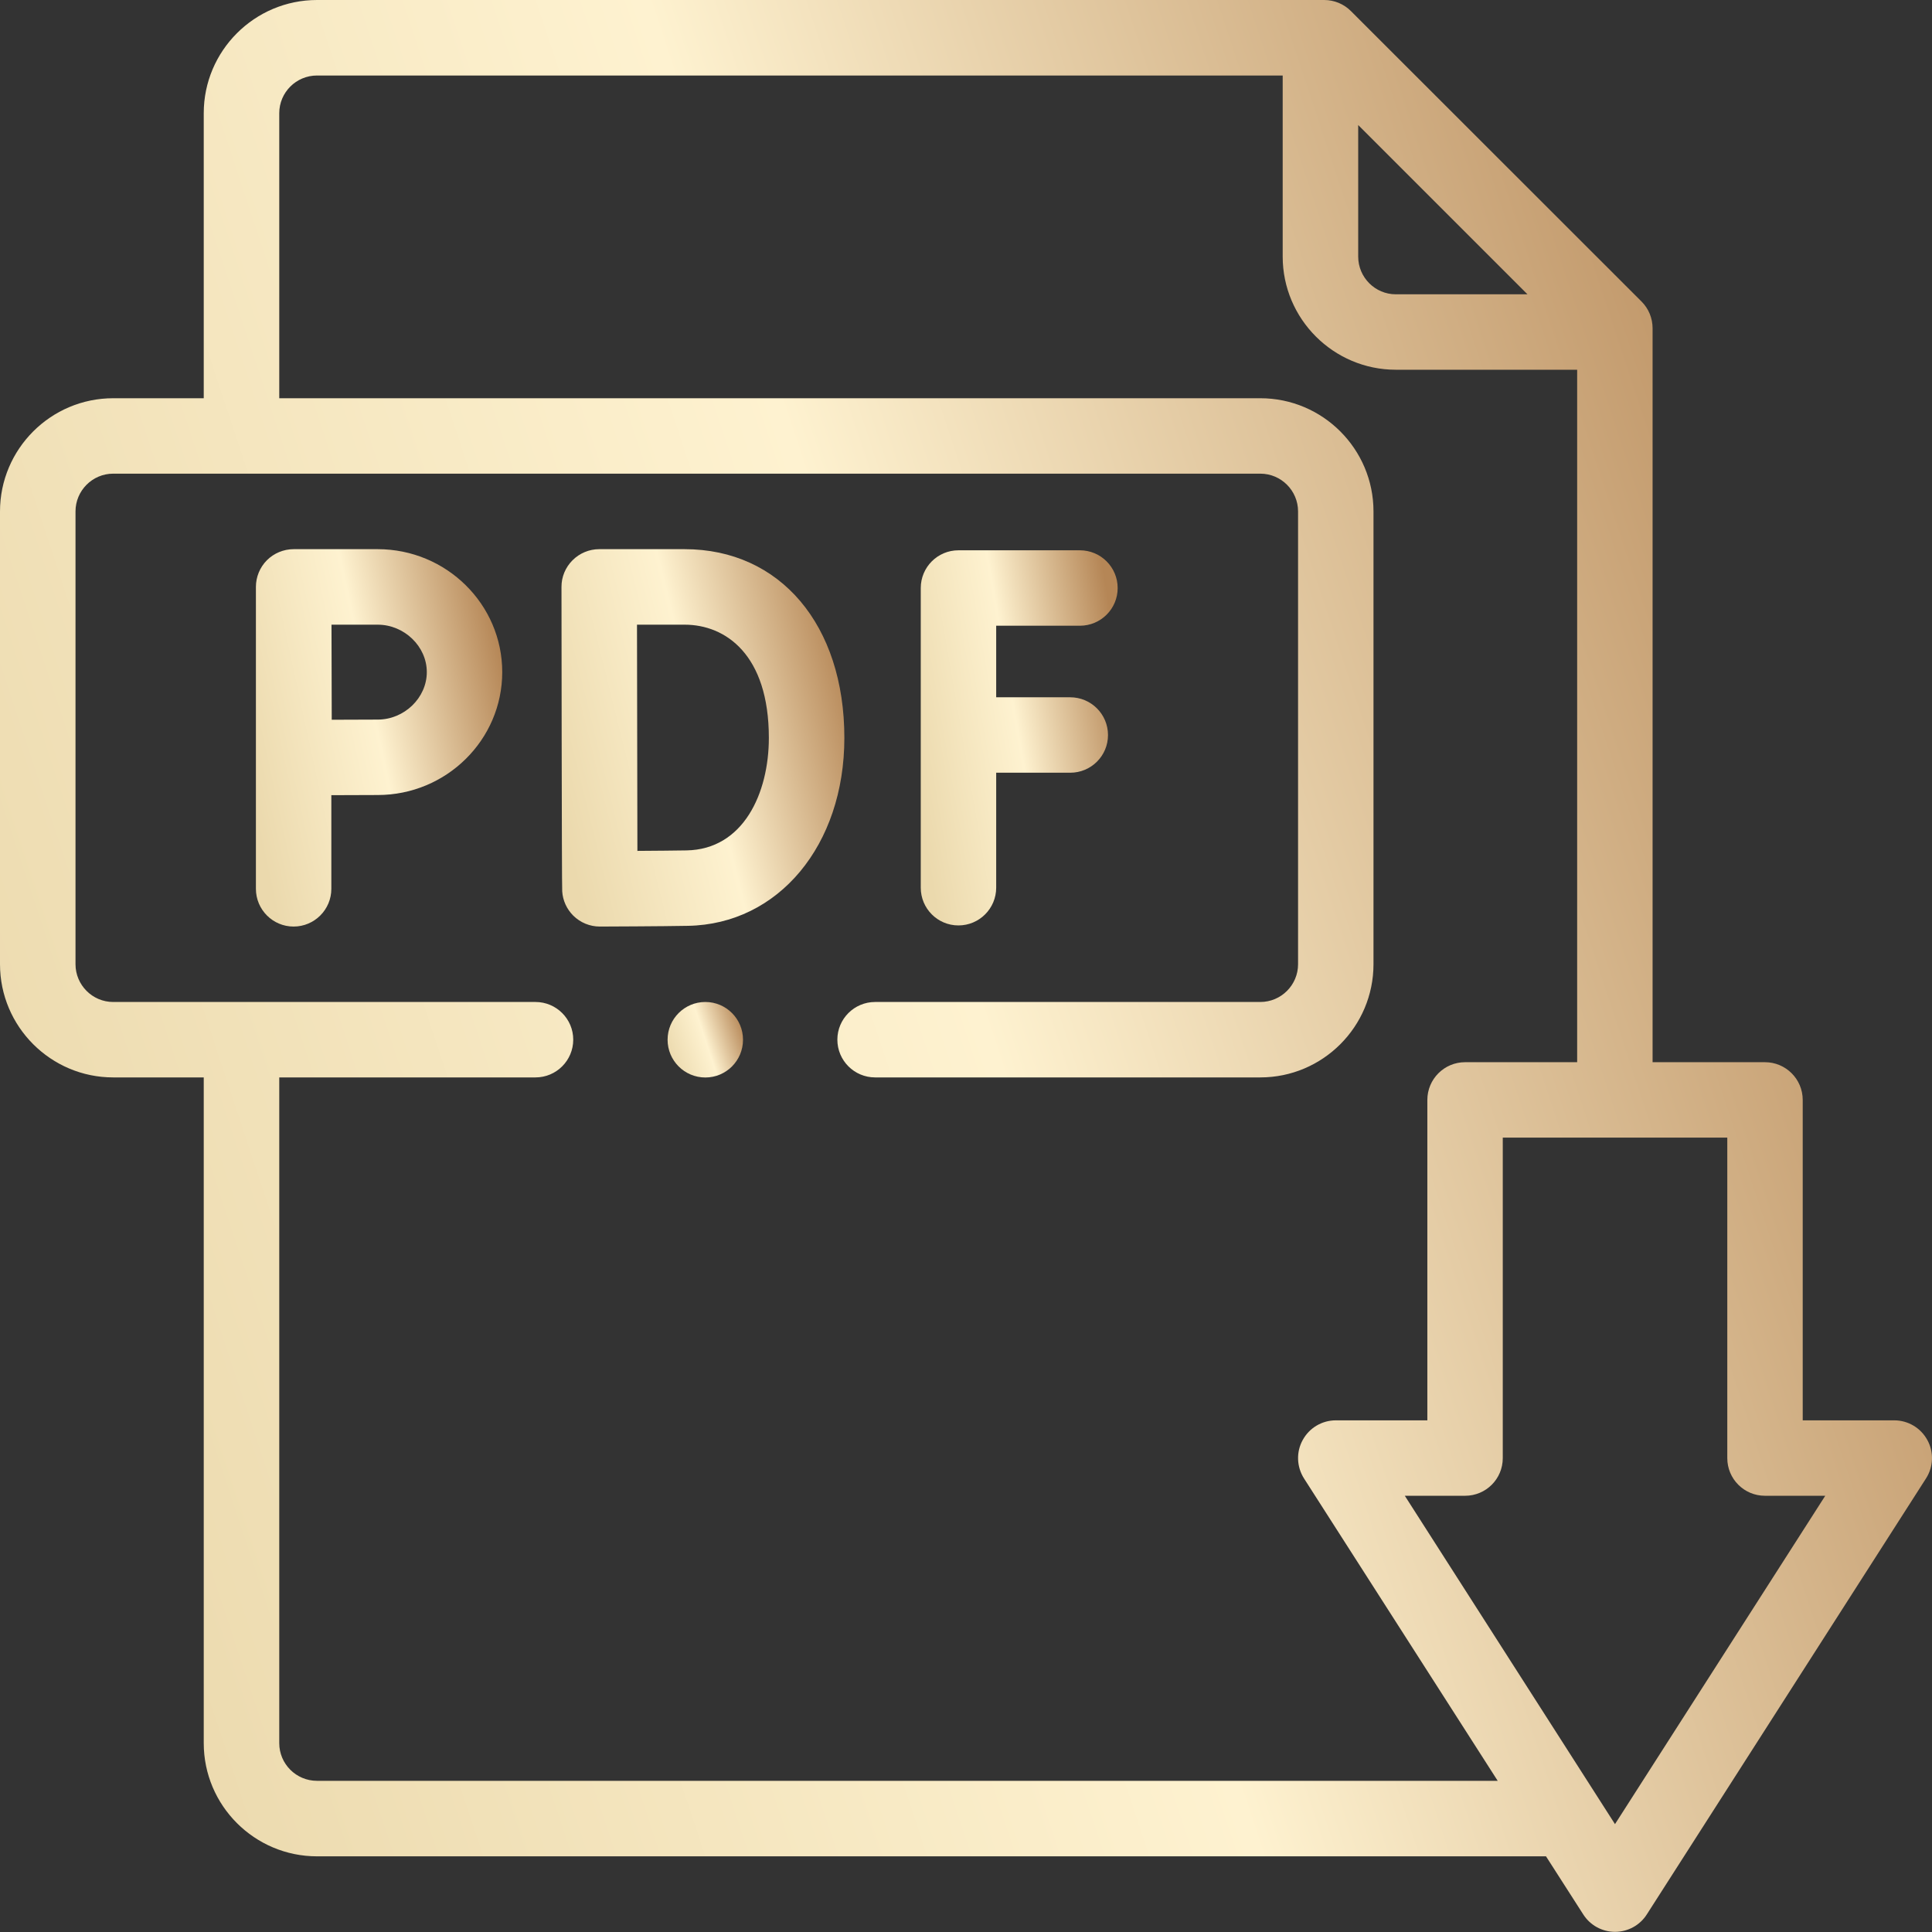 <svg width="24" height="24" viewBox="0 0 24 24" fill="none" xmlns="http://www.w3.org/2000/svg">
<rect x="0" y="0" width="24" height="24" fill="#333333" stroke="none"/>
<path d="M11.906 11.496C12.165 11.496 12.375 11.286 12.375 11.027V9.599H13.295C13.554 9.599 13.764 9.39 13.764 9.131C13.764 8.872 13.554 8.662 13.295 8.662H12.375V7.773H13.415C13.674 7.773 13.884 7.564 13.884 7.305C13.884 7.046 13.674 6.836 13.415 6.836H11.906C11.647 6.836 11.438 7.046 11.438 7.305V11.027C11.438 11.286 11.647 11.496 11.906 11.496Z" fill="url(#paint0_linear_1143_78846)"/>
<path d="M8.505 6.822H7.443C7.319 6.822 7.2 6.872 7.112 6.96C7.024 7.048 6.974 7.167 6.975 7.292V7.295V7.295C6.975 7.295 6.978 11.042 6.984 11.072C6.991 11.186 7.04 11.293 7.121 11.374C7.209 11.461 7.327 11.51 7.451 11.51H7.453C7.485 11.51 8.242 11.507 8.545 11.501C9.671 11.482 10.489 10.499 10.489 9.166C10.489 7.764 9.692 6.822 8.505 6.822ZM8.528 10.564C8.388 10.566 8.141 10.569 7.918 10.57C7.917 10.126 7.914 8.221 7.913 7.76H8.505C9.011 7.76 9.551 8.129 9.551 9.166C9.551 9.853 9.235 10.552 8.528 10.564Z" fill="url(#paint1_linear_1143_78846)"/>
<path d="M4.692 6.822H3.648C3.523 6.822 3.403 6.872 3.315 6.96C3.228 7.048 3.179 7.167 3.179 7.291H3.179V11.041C3.179 11.3 3.389 11.51 3.647 11.51C3.906 11.51 4.116 11.3 4.116 11.041V9.878C4.327 9.877 4.559 9.876 4.692 9.876C5.545 9.876 6.239 9.191 6.239 8.349C6.239 7.507 5.545 6.822 4.692 6.822ZM4.692 8.939C4.559 8.939 4.33 8.94 4.121 8.941C4.12 8.724 4.118 7.986 4.118 7.76H4.692C5.022 7.76 5.302 8.03 5.302 8.349C5.302 8.669 5.022 8.939 4.692 8.939Z" fill="url(#paint2_linear_1143_78846)"/>
<path d="M23.942 17.888C23.86 17.738 23.703 17.644 23.531 17.644H22.394V13.664C22.394 13.405 22.184 13.195 21.925 13.195H20.529V4.078C20.529 3.953 20.48 3.834 20.392 3.746L16.781 0.137C16.693 0.049 16.574 0 16.45 0H3.938C3.162 0 2.531 0.631 2.531 1.406V4.947H1.406C0.631 4.947 0 5.578 0 6.353V11.978C0 12.753 0.631 13.384 1.406 13.384H2.531V21.654C2.531 22.429 3.162 23.06 3.938 23.06H19.205L19.668 23.782C19.754 23.917 19.903 23.998 20.062 23.998C20.222 23.998 20.371 23.917 20.457 23.782L23.926 18.365C24.018 18.221 24.025 18.038 23.942 17.888ZM16.872 1.553L18.975 3.656H17.34C17.082 3.656 16.872 3.446 16.872 3.187V1.553ZM3.938 22.122C3.679 22.122 3.469 21.912 3.469 21.654V13.384H6.652C6.911 13.384 7.121 13.174 7.121 12.915C7.121 12.657 6.911 12.447 6.652 12.447H1.406C1.148 12.447 0.938 12.236 0.938 11.978V6.353C0.938 6.095 1.148 5.884 1.406 5.884H15.656C15.915 5.884 16.125 6.095 16.125 6.353V11.978C16.125 12.236 15.915 12.447 15.656 12.447H10.871C10.612 12.447 10.402 12.657 10.402 12.915C10.402 13.174 10.612 13.384 10.871 13.384H15.656C16.432 13.384 17.062 12.753 17.062 11.978V6.353C17.062 5.578 16.432 4.947 15.656 4.947H3.469V1.406C3.469 1.148 3.679 0.938 3.938 0.938H15.934V3.187C15.934 3.962 16.565 4.593 17.34 4.593H19.592V13.195H18.2C17.941 13.195 17.731 13.405 17.731 13.664V17.644H16.594C16.422 17.644 16.265 17.738 16.183 17.888C16.1 18.038 16.107 18.221 16.199 18.366L18.605 22.122L3.938 22.122ZM20.062 22.66L17.451 18.581H18.2C18.459 18.581 18.668 18.372 18.668 18.113V14.132H21.457V18.113C21.457 18.372 21.666 18.581 21.925 18.581H22.674L20.062 22.66Z" fill="url(#paint3_linear_1143_78846)"/>
<path d="M8.762 13.385C9.021 13.385 9.23 13.175 9.23 12.916C9.23 12.657 9.021 12.447 8.762 12.447C8.503 12.447 8.293 12.657 8.293 12.916C8.293 13.175 8.503 13.385 8.762 13.385Z" fill="url(#paint4_linear_1143_78846)"/>
<defs>
<linearGradient id="paint0_linear_1143_78846" x1="11.958" y1="13.215" x2="14.686" y2="12.742" gradientUnits="userSpaceOnUse">
<stop stop-color="#EBD9AD"/>
<stop offset="0.5" stop-color="#FEF2D0"/>
<stop offset="1" stop-color="#B58656"/>
</linearGradient>
<linearGradient id="paint1_linear_1143_78846" x1="7.722" y1="13.239" x2="11.526" y2="12.297" gradientUnits="userSpaceOnUse">
<stop stop-color="#EBD9AD"/>
<stop offset="0.5" stop-color="#FEF2D0"/>
<stop offset="1" stop-color="#B58656"/>
</linearGradient>
<linearGradient id="paint2_linear_1143_78846" x1="3.83" y1="13.239" x2="7.19" y2="12.514" gradientUnits="userSpaceOnUse">
<stop stop-color="#EBD9AD"/>
<stop offset="0.5" stop-color="#FEF2D0"/>
<stop offset="1" stop-color="#B58656"/>
</linearGradient>
<linearGradient id="paint3_linear_1143_78846" x1="5.107" y1="32.853" x2="29.963" y2="24.637" gradientUnits="userSpaceOnUse">
<stop stop-color="#EBD9AD"/>
<stop offset="0.5" stop-color="#FEF2D0"/>
<stop offset="1" stop-color="#B58656"/>
</linearGradient>
<linearGradient id="paint4_linear_1143_78846" x1="8.492" y1="13.731" x2="9.463" y2="13.41" gradientUnits="userSpaceOnUse">
<stop stop-color="#EBD9AD"/>
<stop offset="0.5" stop-color="#FEF2D0"/>
<stop offset="1" stop-color="#B58656"/>
</linearGradient>
</defs>
</svg>
